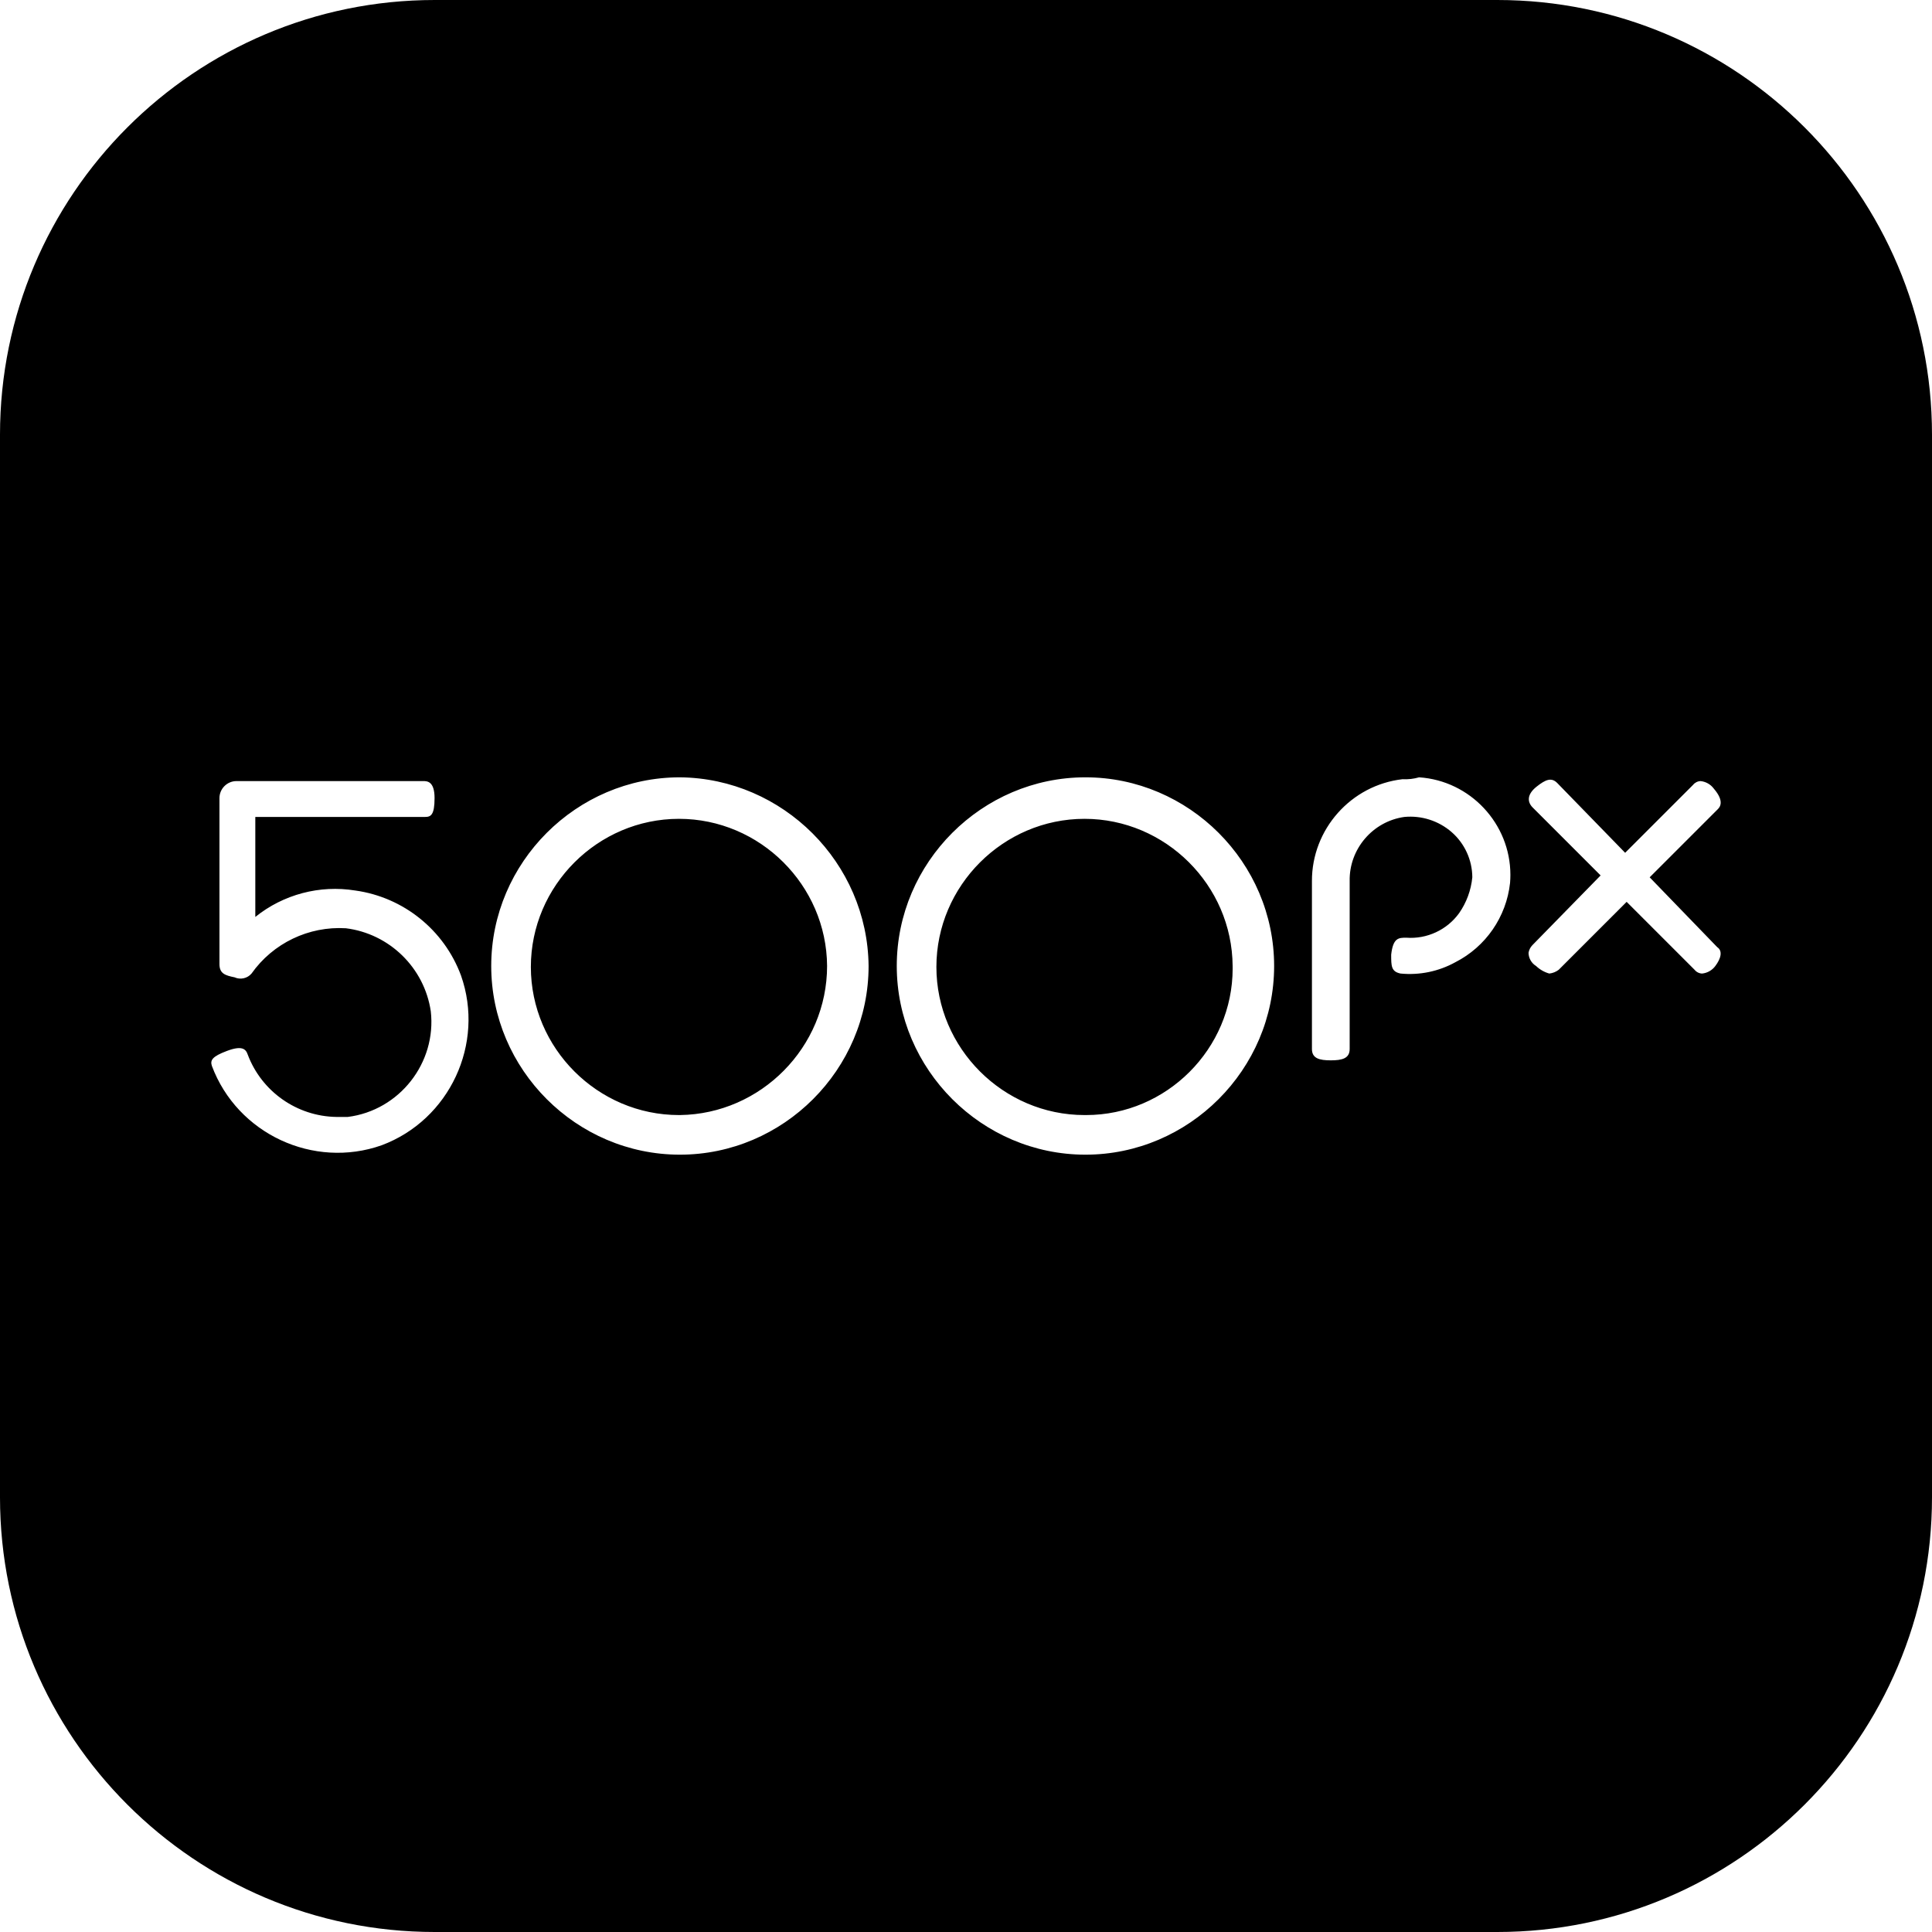 <svg xmlns="http://www.w3.org/2000/svg" viewBox="0 0 256 256">
<path
  d="M256,57.6l0,140.8c0,31.79 -25.81,57.6 -57.6,57.6l-140.8,0c-31.79,0 -57.6,-25.81 -57.6,-57.6l0,-140.8c0,-31.79 25.81,-57.6 57.6,-57.6l140.8,0c31.79,0 57.6,25.81 57.6,57.6Zm-70.162,45.649c-6.82,0.785 -12.02,6.635 -12,13.5l-0,22.252c-0,1.25 1,1.5 2.5,1.5c1.5,-0 2.5,-0.25 2.5,-1.5l-0,-22.252c-0.083,-4.239 3.051,-7.913 7.25,-8.5c2.269,-0.216 4.529,0.507 6.251,2c1.736,1.51 2.739,3.699 2.75,6c-0.167,1.708 -0.769,3.344 -1.75,4.751c-1.61,2.222 -4.264,3.454 -7.001,3.25c-1,-0 -1.75,-0 -2,2.25c0,1.5 0,2.25 1.25,2.5c2.513,0.244 5.041,-0.279 7.251,-1.5c4.029,-2.051 6.759,-6.006 7.25,-10.501c0.03,-0.358 0.045,-0.718 0.045,-1.078c0,-6.782 -5.328,-12.475 -12.096,-12.922c-0.714,0.205 -1.458,0.29 -2.2,0.25Zm-42.01,-0.25c-13.716,-0 -25.002,11.286 -25.002,25.001c0,13.715 11.286,25.001 25.002,25.001c13.715,0 25.001,-11.286 25.001,-25.001c0,-13.715 -11.286,-25.001 -25.001,-25.001Zm-0,44.752c-0.042,0 -0.083,0 -0.125,0c-10.766,0 -19.626,-8.859 -19.626,-19.626c0,-10.766 8.86,-19.626 19.626,-19.626c10.719,0 19.557,8.782 19.626,19.501c0.002,0.111 0.003,0.222 0.003,0.334c-0,10.652 -8.766,19.417 -19.418,19.417c-0.029,0 -0.058,0 -0.086,0Zm-53.736,-44.752c-13.716,-0 -25.002,11.286 -25.002,25.001c0,13.715 11.286,25.001 25.002,25.001c13.715,0 25.001,-11.286 25.001,-25.001c-0.135,-13.664 -11.337,-24.867 -25.001,-25.001Zm-0,44.752c-0.042,0 -0.083,0 -0.125,0c-10.767,0 -19.626,-8.859 -19.626,-19.626c-0,-10.766 8.859,-19.626 19.626,-19.626c10.719,0 19.557,8.782 19.626,19.501c0,10.741 -8.761,19.615 -19.501,19.751Zm128.498,-31.502l9,-9c0.251,-0.25 1.001,-1 -0.5,-2.75c-0.417,-0.564 -1.052,-0.927 -1.75,-1c-0.39,0.012 -0.756,0.195 -1,0.5l-9,9l-9.001,-9.25c-0.75,-0.75 -1.5,-0.5 -2.75,0.5c-1.25,1 -1.25,2 -0.5,2.75l9.001,9l-9.051,9.251c-0.262,0.276 -0.436,0.624 -0.5,1c0.01,0.716 0.389,1.378 1,1.75c0.493,0.472 1.094,0.815 1.75,1c0.455,-0.049 0.887,-0.222 1.25,-0.5l9.001,-9l9,9c0.244,0.305 0.61,0.488 1,0.5c0.698,-0.073 1.333,-0.436 1.75,-1c0.751,-1 1.001,-2 0.25,-2.5l-8.95,-9.251Zm-171.509,1.75c-4.711,-0.765 -9.532,0.509 -13.251,3.501l0,-13.251l22.501,-0c0.751,-0 1.251,-0.25 1.251,-2.5c-0,-2.25 -1,-2.25 -1.501,-2.25l-24.751,-0c-1.234,-0 -2.25,1.015 -2.25,2.25l0,22.001c0,1.25 0.75,1.5 2,1.75c0.776,0.352 1.697,0.148 2.25,-0.5c2.844,-4.025 7.582,-6.299 12.501,-6c5.778,0.721 10.4,5.24 11.251,11c0.779,6.847 -4.164,13.139 -11.001,14.001l-1.5,0c-5.229,-0.074 -9.906,-3.357 -11.751,-8.25c-0.25,-0.75 -0.75,-1.25 -2.75,-0.5c-2,0.75 -2.25,1.25 -2,2c3.365,8.988 13.451,13.695 22.501,10.5c8.989,-3.365 13.696,-13.45 10.501,-22.501c-2.237,-6.033 -7.628,-10.365 -14.001,-11.251Z"
/>
</svg>
